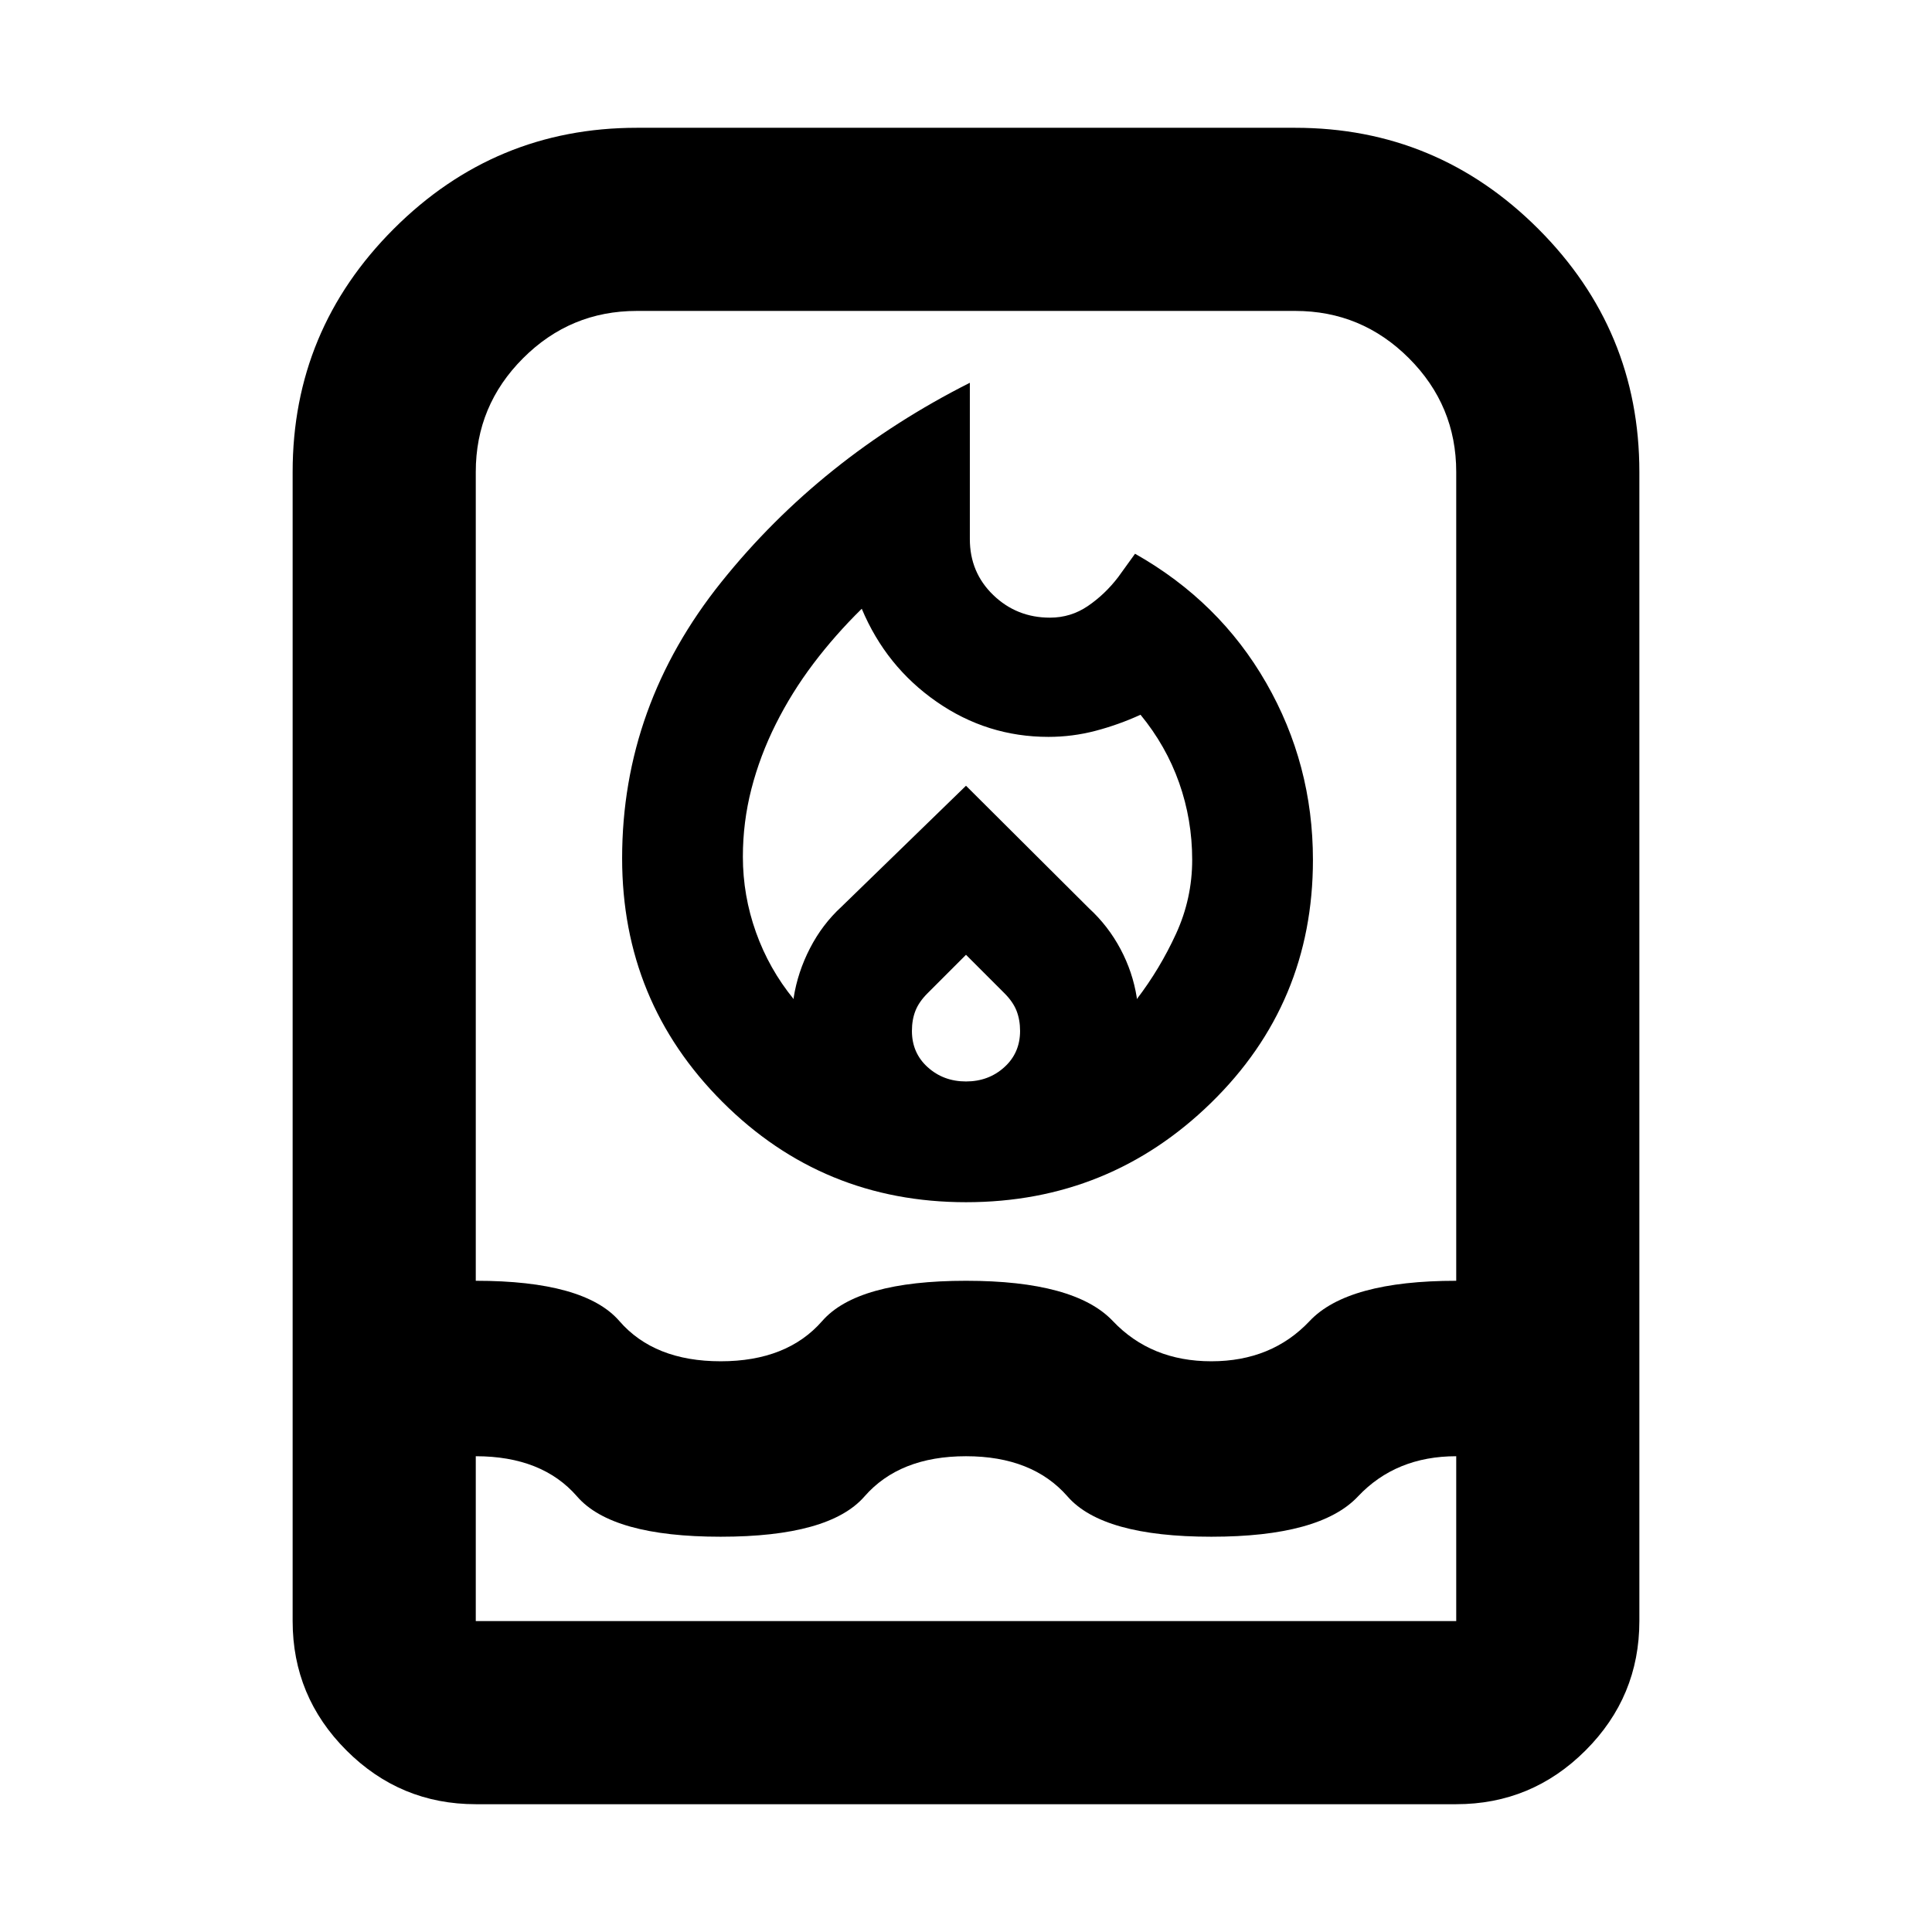 <svg xmlns="http://www.w3.org/2000/svg" height="24" viewBox="0 -960 960 960" width="24"><path d="M369.13-534.27q0 19.25 6.5 37.49 6.5 18.24 18.74 33.24v-.72q2-12.72 8.12-24.58 6.12-11.86 15.6-20.57L480-569.57l61.15 60.92q9.48 8.72 15.6 20.19 6.12 11.48 8.12 24.2v.72q11.48-15 19.5-32.48 8.02-17.48 8.02-36.72 0-19.92-6.48-38.28-6.48-18.35-19.19-33.83-10.95 5-22.39 8-11.44 3-23.37 3-30.48 0-55.6-17.48-25.12-17.47-37.16-46.19-13.2 12.95-24.04 27.29-10.83 14.34-18.69 30.06-7.86 15.71-12.1 32.19-4.24 16.48-4.24 33.71ZM480-485.57l-19.15 19.16q-4.24 4.24-5.98 8.68-1.74 4.44-1.74 9.99 0 10.96 7.84 18.03 7.83 7.08 19.03 7.08 11.2 0 19.03-7.08 7.84-7.07 7.84-18.03 0-5.48-1.74-9.96-1.74-4.47-5.98-8.71L480-485.57Zm1.91-284.23v77.67q0 16.59 11.65 27.82 11.65 11.22 28.16 11.22 10.36 0 18.84-5.78t15.01-14.3l8.43-11.68q41.96 23.72 65.17 64.18 23.22 40.45 23.22 87.93 0 71.3-50.6 120.71-50.59 49.4-121.79 49.4t-121.03-49.84q-49.84-49.83-49.84-121.03 0-75.8 49.36-137.36 49.36-61.55 123.42-98.94ZM236.41-63.5q-37.53 0-64.27-26.73-26.73-26.73-26.73-64.27v-571q0-70.54 50.23-120.77 50.24-50.23 120.77-50.23h327.18q70.53 0 120.77 50.23 50.23 50.23 50.23 120.77v571q0 37.54-26.73 64.27-26.74 26.73-64.27 26.73H236.41Zm0-172.91v81.91h487.18v-81.91q-30 0-48.84 20-18.84 20-72.84 20t-71.45-20q-17.46-20-50.46-20t-50.46 20q-17.45 20-71.45 20t-71.34-20q-17.34-20-50.34-20Zm121.68-47.18q33 0 50.45-20 17.46-20 71.46-20 54 0 72.96 20 18.95 20 48.95 20 30 0 48.84-20 18.84-20 72.84-20V-725.5q0-33-23.5-56.5t-56.5-23.5H316.41q-33 0-56.5 23.5t-23.5 56.5v401.91q54 0 71.34 20 17.34 20 50.34 20Z"/></svg>